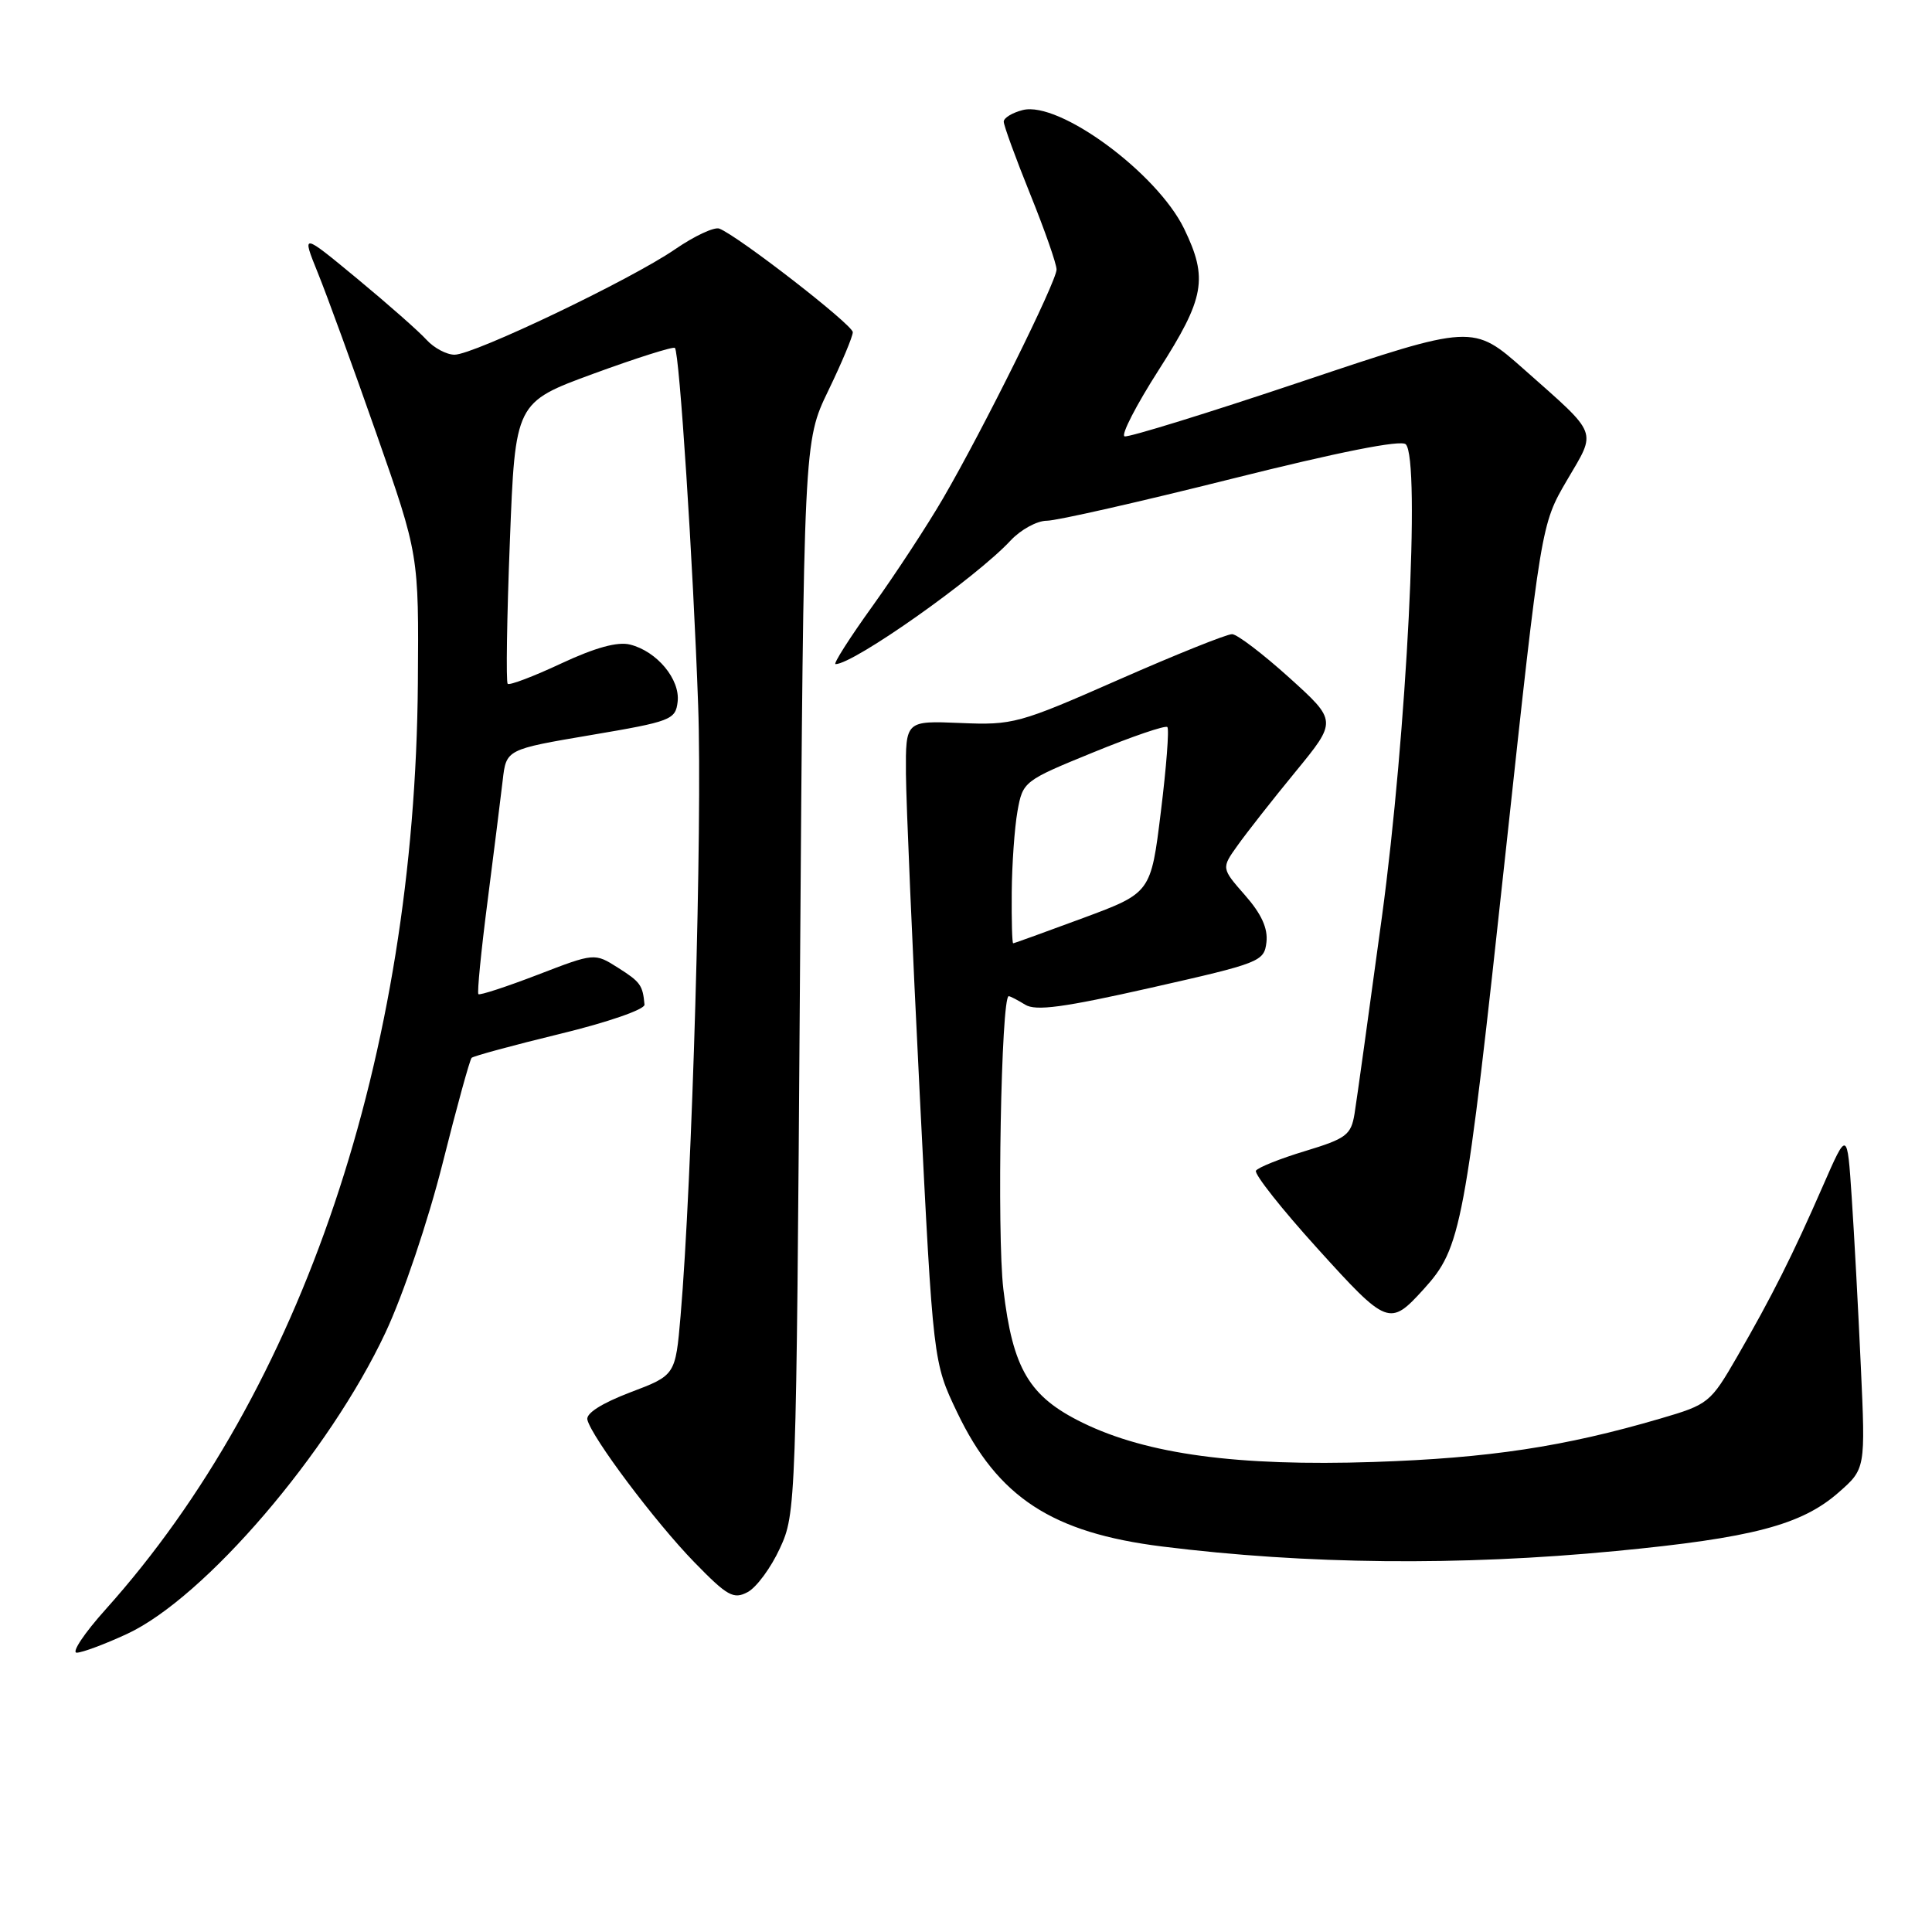 <?xml version="1.0" encoding="UTF-8" standalone="no"?>
<!DOCTYPE svg PUBLIC "-//W3C//DTD SVG 1.1//EN" "http://www.w3.org/Graphics/SVG/1.1/DTD/svg11.dtd" >
<svg xmlns="http://www.w3.org/2000/svg" xmlns:xlink="http://www.w3.org/1999/xlink" version="1.1" viewBox="0 0 256 256">
 <g >
 <path fill="currentColor"
d=" M 16.86 216.49 C 27.14 211.70 43.63 192.46 51.08 176.57 C 53.42 171.59 56.71 161.83 58.64 154.18 C 60.51 146.72 62.25 140.42 62.49 140.17 C 62.74 139.93 68.01 138.50 74.22 136.99 C 80.53 135.46 85.46 133.75 85.40 133.12 C 85.17 130.54 84.86 130.11 81.89 128.23 C 78.78 126.26 78.78 126.26 71.25 129.16 C 67.11 130.75 63.57 131.91 63.39 131.73 C 63.21 131.54 63.75 126.02 64.60 119.45 C 65.44 112.88 66.35 105.66 66.61 103.40 C 67.08 99.30 67.08 99.30 78.29 97.40 C 88.93 95.60 89.51 95.37 89.79 92.99 C 90.14 90.02 87.05 86.30 83.49 85.41 C 81.84 84.99 78.87 85.81 74.37 87.91 C 70.70 89.63 67.51 90.84 67.27 90.61 C 67.04 90.37 67.16 81.88 67.56 71.75 C 68.27 53.32 68.27 53.32 78.66 49.51 C 84.37 47.42 89.22 45.89 89.43 46.10 C 90.03 46.72 91.84 74.58 92.51 93.50 C 93.08 109.36 91.71 156.55 90.18 174.36 C 89.50 182.23 89.50 182.23 83.50 184.50 C 79.73 185.94 77.62 187.28 77.83 188.12 C 78.40 190.46 86.83 201.69 91.99 206.99 C 96.38 211.50 97.20 211.96 99.07 210.96 C 100.24 210.34 102.16 207.73 103.34 205.16 C 105.47 200.56 105.51 199.57 106.00 129.50 C 106.50 58.50 106.50 58.50 109.75 51.77 C 111.54 48.07 113.00 44.58 113.00 44.02 C 113.00 43.04 97.81 31.26 95.31 30.29 C 94.65 30.04 92.01 31.27 89.45 33.03 C 83.61 37.05 62.80 47.00 60.23 47.00 C 59.17 47.00 57.51 46.11 56.52 45.03 C 55.54 43.94 51.41 40.30 47.35 36.94 C 39.96 30.83 39.96 30.83 42.12 36.17 C 43.31 39.10 46.81 48.70 49.89 57.50 C 55.50 73.50 55.50 73.50 55.37 90.50 C 54.98 139.93 40.07 184.18 14.00 213.25 C 11.16 216.41 9.44 219.00 10.17 218.99 C 10.90 218.98 13.91 217.86 16.86 216.49 Z  M 214.09 205.52 C 232.16 203.79 238.71 202.07 243.61 197.77 C 247.19 194.63 247.19 194.63 246.57 181.07 C 246.23 173.60 245.69 163.51 245.36 158.63 C 244.77 149.77 244.77 149.77 241.55 157.13 C 237.54 166.31 234.80 171.76 230.18 179.77 C 226.65 185.88 226.39 186.10 220.03 187.96 C 207.28 191.70 197.30 193.21 182.00 193.72 C 163.99 194.31 151.99 192.70 143.45 188.52 C 136.37 185.06 134.19 181.39 132.95 170.82 C 132.08 163.52 132.66 132.00 133.66 132.00 C 133.86 132.00 134.84 132.51 135.83 133.12 C 137.23 134.00 140.92 133.50 152.56 130.87 C 166.98 127.61 167.51 127.41 167.81 124.85 C 168.02 123.01 167.15 121.10 164.97 118.62 C 161.83 115.04 161.83 115.04 163.99 112.02 C 165.17 110.36 168.62 105.96 171.66 102.26 C 177.18 95.53 177.18 95.53 170.84 89.80 C 167.35 86.65 163.94 84.05 163.26 84.03 C 162.58 84.01 155.83 86.72 148.26 90.05 C 135.02 95.88 134.23 96.10 127.25 95.80 C 120.00 95.50 120.00 95.50 120.04 102.50 C 120.07 106.35 120.89 125.47 121.87 145.00 C 123.65 180.50 123.65 180.50 126.83 187.15 C 132.21 198.40 139.39 203.10 154.00 204.92 C 173.08 207.30 193.41 207.51 214.09 205.52 Z  M 188.63 170.84 C 193.64 165.31 194.09 162.94 199.55 112.50 C 204.20 69.50 204.20 69.50 207.63 63.64 C 211.58 56.90 211.93 57.80 201.95 48.95 C 195.17 42.95 195.17 42.95 172.54 50.54 C 160.09 54.72 149.50 57.99 149.01 57.82 C 148.51 57.64 150.56 53.67 153.55 49.00 C 159.63 39.50 160.10 36.91 156.91 30.32 C 153.33 22.93 140.35 13.37 135.53 14.58 C 134.14 14.93 133.00 15.62 133.00 16.12 C 133.00 16.62 134.57 20.93 136.50 25.71 C 138.43 30.48 140.00 34.98 140.00 35.71 C 140.00 37.29 130.30 56.86 124.97 66.02 C 122.89 69.60 118.69 76.01 115.64 80.27 C 112.58 84.52 110.37 88.00 110.71 88.00 C 113.12 88.00 129.34 76.55 133.92 71.61 C 135.26 70.18 137.41 69.00 138.71 69.00 C 140.01 69.00 151.02 66.50 163.19 63.45 C 177.43 59.88 185.65 58.25 186.27 58.87 C 188.24 60.84 186.40 97.25 183.11 121.50 C 181.39 134.15 179.76 145.89 179.48 147.60 C 179.02 150.39 178.38 150.87 172.94 152.52 C 169.62 153.52 166.69 154.70 166.42 155.12 C 166.16 155.55 169.82 160.19 174.57 165.43 C 183.82 175.65 184.14 175.78 188.63 170.84 Z  M 134.06 118.25 C 134.09 114.54 134.43 109.70 134.82 107.50 C 135.53 103.55 135.63 103.46 144.87 99.69 C 150.00 97.59 154.42 96.08 154.68 96.34 C 154.94 96.60 154.55 101.65 153.82 107.56 C 152.50 118.31 152.50 118.31 143.50 121.65 C 138.55 123.48 134.39 124.99 134.25 124.99 C 134.11 125.00 134.03 121.96 134.06 118.25 Z "/>
</g>
</svg>